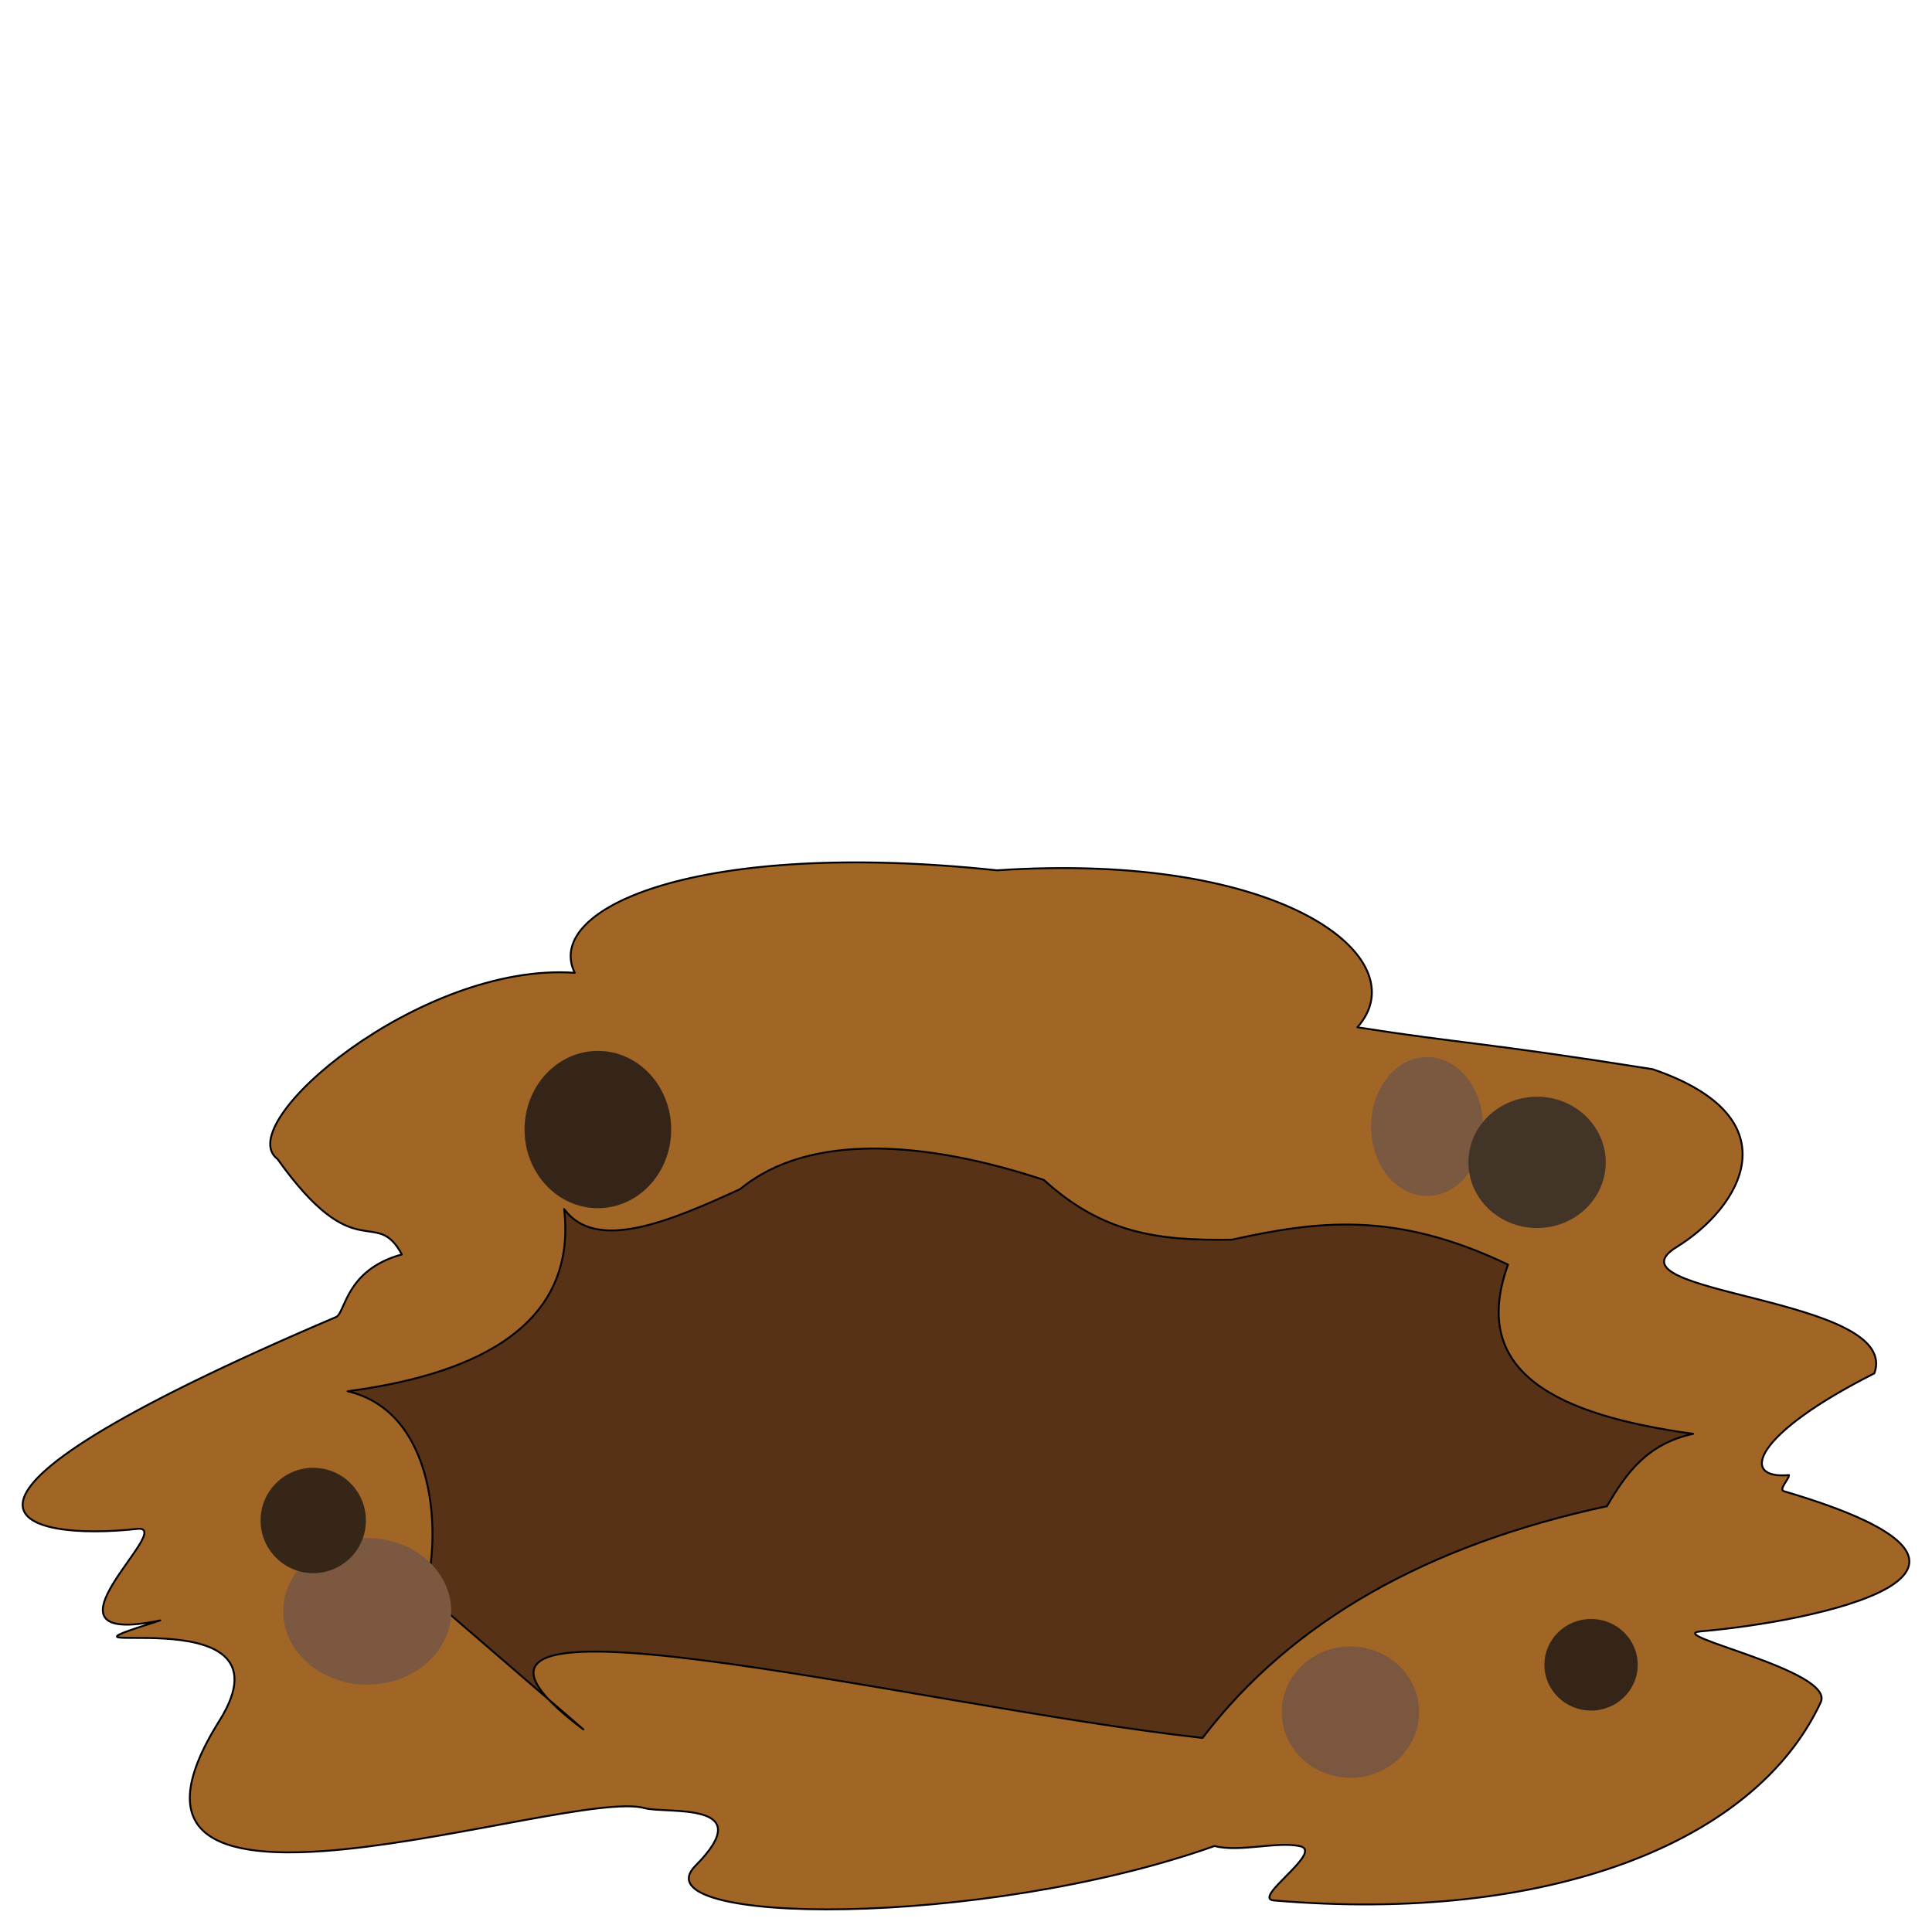 <?xml version="1.0" encoding="UTF-8" standalone="no"?><!DOCTYPE svg PUBLIC "-//W3C//DTD SVG 1.1//EN" "http://www.w3.org/Graphics/SVG/1.1/DTD/svg11.dtd"><svg width="100%" height="100%" viewBox="0 0 1024 1024" version="1.1" xmlns="http://www.w3.org/2000/svg" xmlns:xlink="http://www.w3.org/1999/xlink" xml:space="preserve" xmlns:serif="http://www.serif.com/" style="fill-rule:evenodd;clip-rule:evenodd;stroke-linecap:round;stroke-linejoin:round;stroke-miterlimit:1.5;"><path d="M116.27,912.067c-82.292,131.151 184.49,34.902 225.431,46.275c11.492,3.192 61.321,-4.117 26.938,30.497c-31.341,31.552 151.808,33.436 275.044,-10.4c13.463,3.41 32.753,-2.517 45.169,0.038c13.518,2.781 -25.934,27.762 -13.608,28.808c144.637,12.276 254.946,-30.068 289.78,-105.035c7.85,-16.893 -84.579,-35.8 -63.439,-37.61c59.729,-5.115 189.253,-31.48 43.972,-74.248c-3.094,-0.911 2.861,-6.516 2.621,-8.572c-26.382,2.434 -19.168,-21.403 45.284,-53.926c14.711,-40.945 -145.859,-41.717 -104.701,-67.015c33.478,-20.578 63.122,-68.278 -12.835,-94.191c-91.659,-14.53 -100.814,-13.464 -156.485,-22.208c32.397,-36.289 -38.869,-93.391 -190.992,-83.193c-158.061,-16.797 -240.703,19.887 -223.823,54.328c-81.502,-5.876 -182.611,80.119 -157.506,98.725c41.738,58.606 51.722,24.496 65.881,50.545c-29.962,8.087 -29.889,31.042 -34.919,33.183c-243.087,103.481 -164.069,118.828 -105.423,112.272c21.997,-2.459 -59.979,63.622 12.296,48.503c-79.227,24.87 75.278,-16.841 31.315,53.224Z" style="fill:#a16526;stroke:#000;stroke-width:1px;"/><path d="M309.202,916.628c-115.558,-86.847 176.169,-12.208 328.175,4.497c47.302,-61.992 119.366,-102.39 214.342,-122.807c9.907,-17.025 21.041,-33.073 45.691,-38.359c-71.514,-9.882 -119.019,-32.147 -98.133,-89.686c-60.066,-28.764 -101.149,-23.103 -146.404,-13.218c-39.329,0.642 -68.519,-3.389 -99.649,-31.692c-62.084,-20.541 -124.296,-25.411 -160.918,4.876c-37.734,17.293 -76.42,33.575 -93.295,10.588c7.556,66.14 -54.783,88.608 -114.759,96.563c47.411,11.075 49.776,77.52 40.918,106.771l84.032,72.467Z" style="fill:#573217;stroke:#000;stroke-width:1px;"/><ellipse cx="194.642" cy="854.039" rx="44.515" ry="38.85" style="fill:#7c5840;"/><ellipse cx="166.025" cy="805.881" rx="27.91" ry="27.923" style="fill:#362617;"/><ellipse cx="316.882" cy="598.682" rx="38.863" ry="41.683" style="fill:#352518;"/><ellipse cx="756.383" cy="597.063" rx="29.677" ry="36.826" style="fill:#7b5940;"/><ellipse cx="814.677" cy="616.084" rx="36.39" ry="34.803" style="fill:#423427;"/><ellipse cx="715.754" cy="907.458" rx="36.39" ry="34.803" style="fill:#7b573f;"/><ellipse cx="843.294" cy="882.367" rx="24.731" ry="24.281" style="fill:#342518;"/></svg>